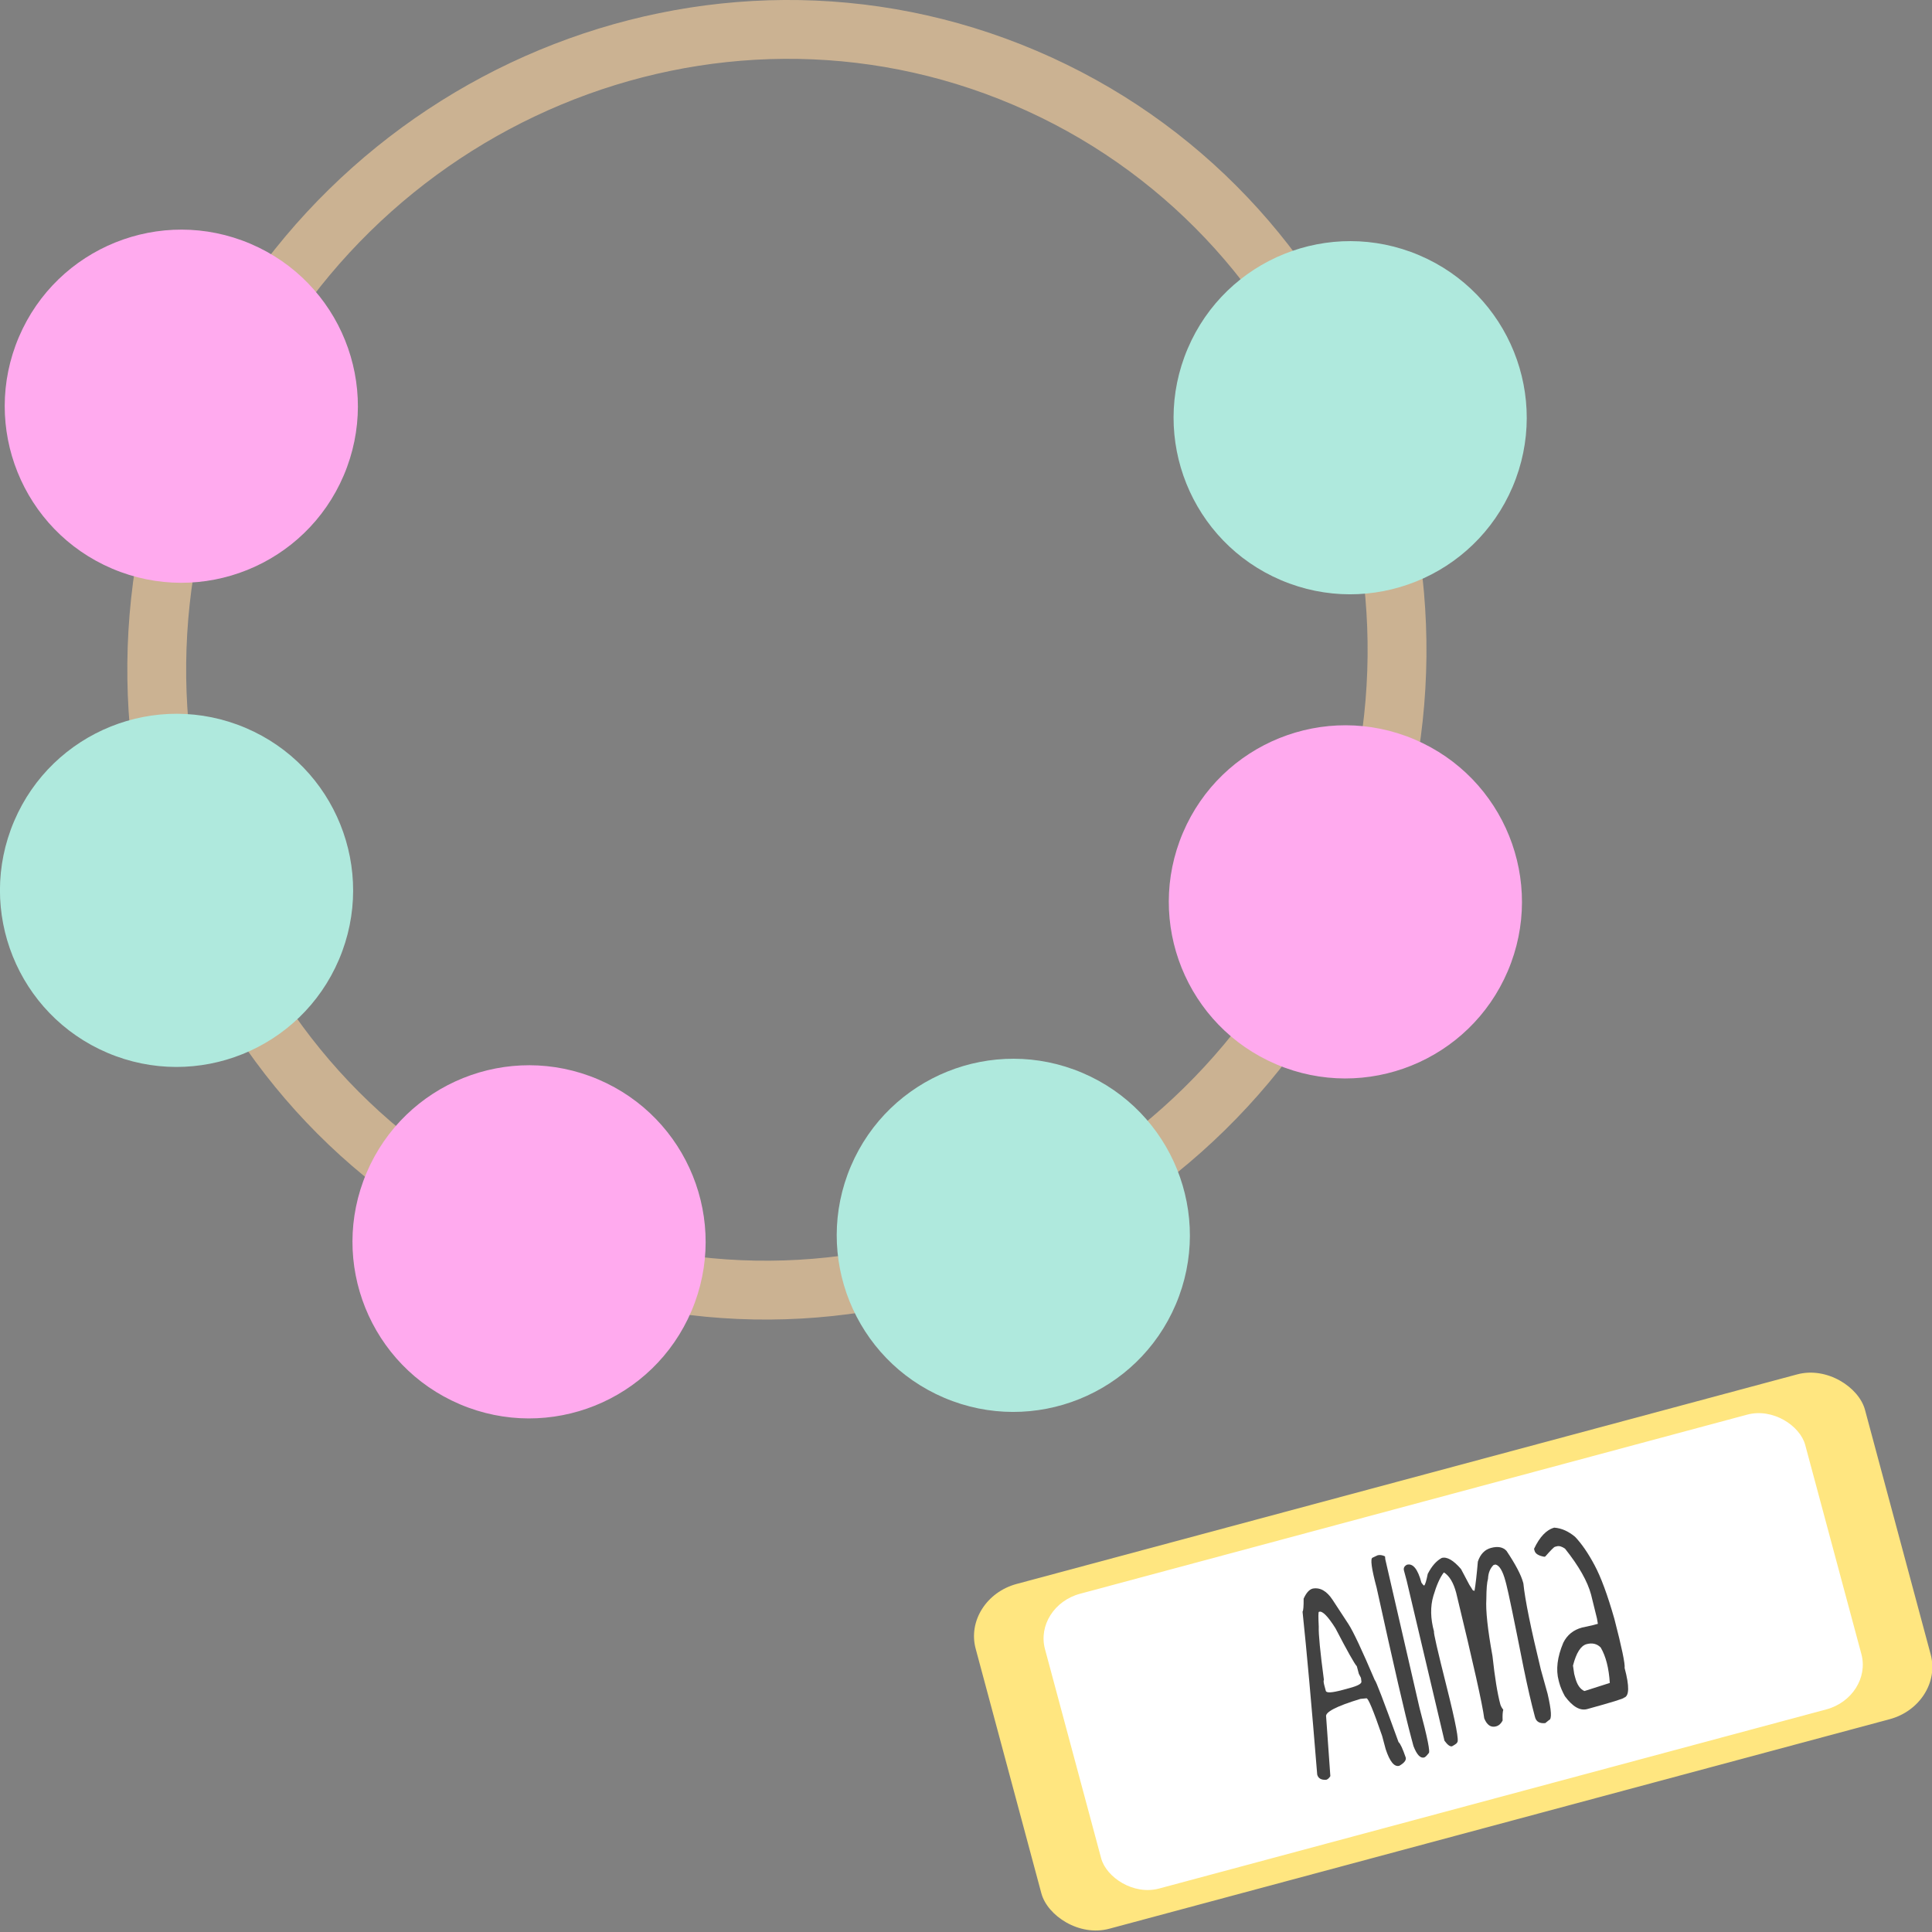 <?xml version="1.0" encoding="UTF-8"?>
<!-- Created with Inkscape (http://www.inkscape.org/) -->
<svg width="512" height="512" version="1.1" viewBox="0 0 135.467 135.467" xmlns="http://www.w3.org/2000/svg" xmlns:cc="http://creativecommons.org/ns#" xmlns:dc="http://purl.org/dc/elements/1.1/" xmlns:rdf="http://www.w3.org/1999/02/22-rdf-syntax-ns#">
 <rect x="0" y="0" width="135.467" height="135.467" fill="#808080" stroke="none"/>
 <g transform="translate(-157.425,-3.481)">
  <rect x="157.425" y="3.481" width="135.467" height="135.467" opacity="0" stroke-width="1.867"/>
  <g transform="translate(-3.833,-12.985)" stroke-width="2.063">
   <path d="m197.547 105.437c-23.027-9.805-33.602-36.941-23.575-60.49 10.027-23.549 36.918-34.733 59.945-24.928 23.027 9.805 33.602 36.941 23.575 60.49-10.027 23.549-36.918 34.733-59.945 24.928zm34.753-81.622c-20.933-8.913-45.396 1.291-54.532 22.748-9.136 21.457 0.462 46.164 21.395 55.077 20.933 8.913 45.396-1.291 54.532-22.748 9.136-21.457-0.462-46.164-21.395-55.077z" fill="#cbb292"/>
   <g fill="#fae">
    <circle transform="rotate(23.064)" cx="223.062" cy="17.557" r="12.379"/>
    <circle transform="rotate(23.064)" cx="266.387" cy="-26.799" r="12.379"/>
    <circle transform="rotate(23.064)" cx="177.674" cy="-26.799" r="12.379"/>
   </g>
   <g fill="#afe9dd">
    <circle transform="rotate(23.064)" cx="254.124" cy="3.836" r="12.379"/>
    <circle transform="rotate(23.064)" cx="253.396" cy="-58.164" r="12.379"/>
    <circle transform="rotate(23.064)" cx="190.666" cy="4.566" r="12.379"/>
   </g>
  </g>
  <g transform="matrix(.879 -.236 .217 .808 131.412 41.832)">
   <rect x="78.182" y="114.093" width="70.943" height="29.921" ry="4.343" fill="#ffe680"/>
   <rect x="83.331" y="116.265" width="60.645" height="25.578" ry="3.713" fill="#fff"/>
  </g>
  <g transform="rotate(-15)" fill="#424242" stroke-width=".265" style="font-feature-settings:normal;font-variant-caps:normal;font-variant-ligatures:normal;font-variant-numeric:normal" aria-label="Alma">
   <path d="m211.234 175.522q0.792 0.06 1.145 1.12t0.637 1.938q0.284 0.87 0.767 4.281 0.086 0 0.482 4.616 0.138 0.189 0.207 1.171 0 0.293-0.586 0.448-0.543 0-0.62-1.378v-0.965q-0.198-2.825-0.379-2.825l-0.413-0.069q-2.653 0.086-2.653 0.586l-0.792 4.1q-0.189 0.172-0.345 0.172-0.517-0.103-0.517-0.517 1.309-7.149 1.964-11.3 0.103-0.069 0.31-0.861 0.422-0.517 0.792-0.517zm-0.965 6.752v0.413q0 0.241 1.102 0.241h0.551q0.93 0 0.93-0.241l0.034-0.241-0.069-0.31v-0.551q-0.172-0.319-0.758-2.963-0.439-1.412-0.792-1.412h-0.034q-0.06 0-0.276 0.999-0.233 0.749-0.62 3.721-0.06 0-0.069 0.345z" style="font-feature-settings:normal;font-variant-caps:normal;font-variant-ligatures:normal;font-variant-numeric:normal"/>
   <path d="m216.238 174.445q0.241 0 0.482 0.207l-0.034 0.207-0.379 10.68q0 3.238-0.207 3.238-0.267 0.207-0.379 0.207-0.413 0-0.517-0.965v-0.62q0-2.48 0.379-10.783 0-2.102 0.276-2.102z" style="font-feature-settings:normal;font-variant-caps:normal;font-variant-ligatures:normal;font-variant-numeric:normal"/>
   <path d="m218.055 175.616q0.655 0 0.655 1.481 0.086 0.241 0.138 0.241 0.129-0.077 0.448-0.723 0.612-0.68 1.24-0.827 0.568 0 1.102 1.102l0.276 1.206 0.138 0.448 0.103 0.069q0.284-0.612 0.758-1.921 0.456-0.689 1.137-0.689 0.749 0 0.999 0.482 0.551 1.619 0.551 2.446v0.069q-0.276 1.688-0.379 6.149l0.017 1.757q-0.06 1.809-0.379 1.809l-0.31 0.138q-0.586-0.095-0.586-0.586v-0.069q0-1.43 0.121-3.462 0.345-5.202 0.345-6.012v-0.207q0-1.128-0.379-1.309h-0.138q-0.439 0.25-0.62 0.827-0.207 0.336-0.482 1.344-0.388 1.145-0.62 3.979-0.345 2.222-0.345 3.411 9e-3 0.215 0.103 0.413-0.129 0.215-0.241 0.723-0.25 0.276-0.551 0.276-0.56 0-0.655-0.758 0.198-1.412 0.379-9.018 0-1.085-0.448-1.585h-0.034q-0.508 0.388-1.12 1.387-0.612 0.999-0.603 2.437-0.086 0-0.146 3.962-0.06 3.953-0.301 3.953 0 0.069-0.413 0.172-0.215 0-0.413-0.517l0.345-11.532v-0.723q0-0.276 0.31-0.345z" style="font-feature-settings:normal;font-variant-caps:normal;font-variant-ligatures:normal;font-variant-numeric:normal"/>
   <path d="m228.709 175.78q0.715 0.25 1.24 0.999 0.482 0.887 0.801 2.265 0.327 1.378 0.37 4.005-0.026 3.109-0.198 3.514 0 1.998-0.586 1.998 0 0.086-2.696 0.103-0.775 0-1.275-1.275-0.138-0.568-0.138-0.999v-0.172q0-1.197 0.999-2.48 0.603-0.689 1.55-0.689l0.758 0.034h0.379l0.035-0.379 0.034-1.723q0-1.447-0.93-3.583-0.258-0.31-0.517-0.31h-0.138q-0.103 0-0.827 0.482h-0.069q-0.551-0.258-0.551-0.586v-0.138q0.904-1.068 1.757-1.068zm-1.309 10.266v0.276q0 0.767 0.379 1.068h0.069q1.766-0.077 1.8-0.086 0.31-1.542 0.026-2.567-0.276-0.482-0.896-0.482-0.629 0-1.309 1.206z" style="font-feature-settings:normal;font-variant-caps:normal;font-variant-ligatures:normal;font-variant-numeric:normal"/>
  </g>
 </g>
</svg>
